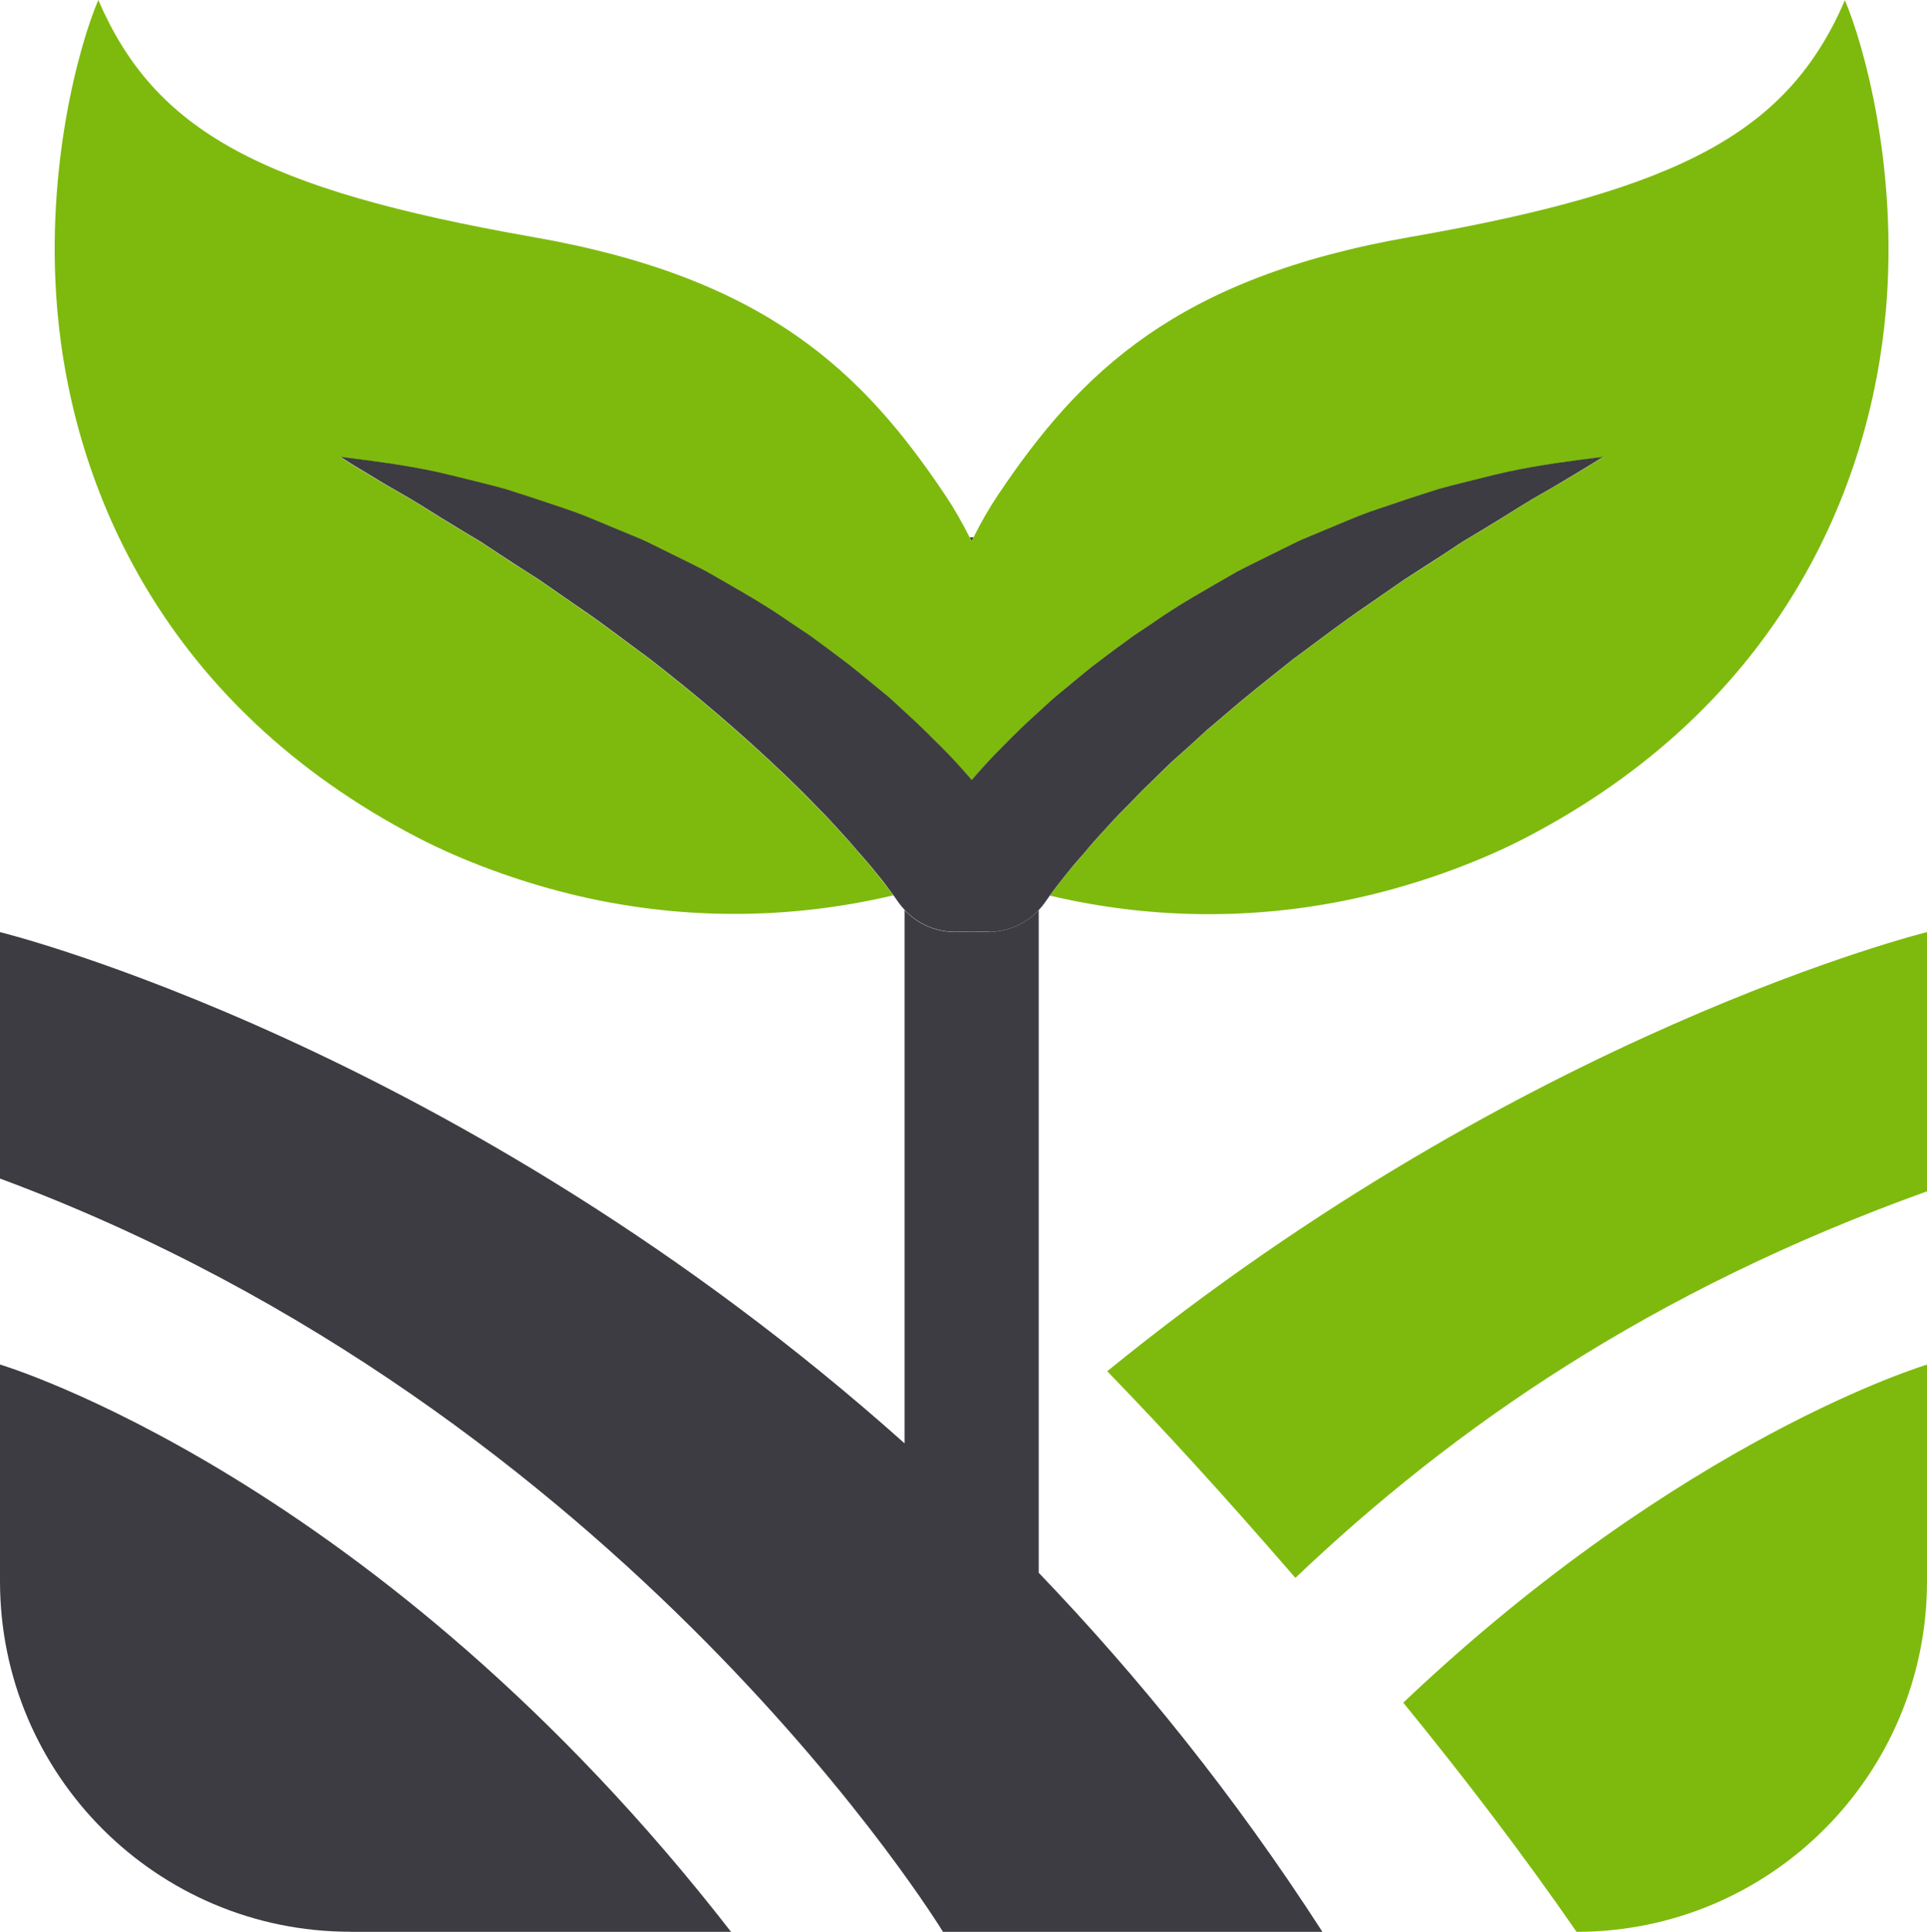 <?xml version="1.0" encoding="UTF-8"?>
<svg id="Camada_2" data-name="Camada 2" xmlns="http://www.w3.org/2000/svg" viewBox="0 0 215.46 215.96">
  <defs>
    <style>
      .cls-1 {
        fill: #3d3c42;
      }

      .cls-2 {
        fill: #7eba0d;
      }
    </style>
  </defs>
  <g id="Layer_1" data-name="Layer 1">
    <g>
      <path class="cls-1" d="M108.84,60.07h-.41c.07.14.14.29.21.43.07-.14.13-.29.21-.43Z"/>
      <path class="cls-1" d="M105.43,215.96h42.43c-9.84-15.26-20.61-28.56-31.72-40.14v-74.08c-1.45,1.56-3.47,2.4-5.5,2.44-1.33.01-2.67.02-4,0-2.18-.03-4.12-.97-5.5-2.44v59.61C51.18,116.75,0,104.2,0,104.2v27.55c69.97,25.96,105.43,84.2,105.43,84.2Z"/>
      <path class="cls-1" d="M39.18,215.96h42.56C42.17,165.02,0,152.54,0,152.54v24.23c0,21.64,17.54,39.18,39.18,39.18Z"/>
      <path class="cls-2" d="M144.84,176.39c17.71-16.85,39.8-32.14,70.62-43.21v-28.98s-44.91,11.03-91.66,49.09c6.63,6.85,12.69,13.47,21.04,23.1Z"/>
      <path class="cls-2" d="M215.46,176.78v-24.23s-27.29,8.12-58.56,37.79c6.66,8.16,13.29,16.81,19.38,25.62,21.64,0,39.18-17.54,39.18-39.18Z"/>
      <path class="cls-2" d="M99.19,99.17c-.45-.61-.96-1.22-1.45-1.83-.48-.62-1.02-1.22-1.55-1.82-.53-.6-1.02-1.23-1.59-1.82-1.08-1.2-2.17-2.41-3.34-3.56-1.13-1.17-2.3-2.33-3.48-3.47-4.76-4.54-9.82-8.87-15.13-12.98-2.71-1.97-5.37-4.07-8.19-5.95l-4.2-2.91c-1.43-.93-2.88-1.83-4.31-2.78l-2.16-1.43-2.22-1.33c-1.48-.9-2.96-1.8-4.44-2.74-1.48-.95-3.02-1.75-4.53-2.66-1.51-.93-3.04-1.8-4.55-2.79,3.52.43,7.09.89,10.58,1.64,1.74.39,3.47.83,5.21,1.26.87.21,1.74.44,2.61.68l2.56.82c1.71.55,3.4,1.15,5.12,1.72,1.7.61,3.33,1.35,5.01,2.03l2.51,1.04c.83.36,1.62.79,2.44,1.18,1.62.81,3.26,1.59,4.87,2.43,3.14,1.82,6.35,3.57,9.34,5.67l2.28,1.53c.74.54,1.49,1.07,2.22,1.63l2.2,1.66c.73.56,1.43,1.16,2.14,1.74l2.14,1.76c.7.6,1.37,1.25,2.05,1.87,1.38,1.23,2.7,2.55,4.01,3.87,1.14,1.14,2.23,2.35,3.3,3.59,1.07-1.24,2.16-2.44,3.3-3.58,1.32-1.32,2.64-2.64,4.01-3.87.68-.62,1.35-1.27,2.06-1.86l2.13-1.76c.71-.58,1.42-1.18,2.14-1.74l2.2-1.66,2.22-1.62,2.28-1.53c2.99-2.1,6.2-3.85,9.34-5.67,1.61-.84,3.25-1.62,4.87-2.43.82-.39,1.61-.82,2.44-1.18l2.51-1.05c1.67-.68,3.31-1.42,5.01-2.03,1.71-.58,3.4-1.18,5.12-1.72l2.56-.82c.86-.24,1.73-.46,2.61-.68,1.74-.44,3.47-.87,5.21-1.27,3.49-.75,7.06-1.21,10.58-1.65-1.51.98-3.05,1.86-4.56,2.78-1.51.91-3.06,1.71-4.53,2.66-1.48.94-2.96,1.84-4.44,2.74l-2.22,1.33-2.16,1.43c-1.43.96-2.88,1.86-4.32,2.78l-4.2,2.91c-2.82,1.88-5.48,3.98-8.19,5.96-2.63,2.09-5.26,4.15-7.77,6.33l-1.9,1.61-1.83,1.68-1.85,1.65c-.61.56-1.18,1.14-1.78,1.71l-1.77,1.72-1.71,1.76c-1.17,1.15-2.25,2.35-3.34,3.56-.56.59-1.06,1.21-1.58,1.83-.53.6-1.06,1.2-1.55,1.82-.5.61-1.01,1.22-1.45,1.83-.22.3-.48.62-.67.9l-.02.03c11.79,2.79,24.22,2.81,36.32-.2,5.68-1.41,11.75-3.61,16.86-6.26,28.37-14.74,38.59-39.04,40.3-59.05,1.36-15.93-2.47-29.61-4.59-34.58-6.3,14.59-18.05,21.14-48.63,26.47-26.05,4.55-36.84,15.08-46.05,28.81-1.02,1.52-1.94,3.13-2.76,4.78-.07.14-.14.29-.21.43-.07-.14-.13-.29-.21-.43-.83-1.66-1.74-3.26-2.76-4.78-9.21-13.73-20-24.26-46.05-28.81C29.04,21.14,17.29,14.59,10.99,0c-2.12,4.97-5.95,18.65-4.59,34.58,1.71,20,11.92,44.3,40.3,59.05,5.12,2.66,11.19,4.85,16.86,6.26,12.1,3.01,24.53,2.99,36.32.2l-.02-.03c-.19-.28-.45-.6-.67-.9Z"/>
      <path class="cls-1" d="M110.64,104.18c2.03-.04,4.05-.88,5.5-2.44.23-.25.45-.51.66-.8l.09-.13.51-.72.02-.03c.19-.28.45-.6.67-.9.45-.61.96-1.22,1.45-1.83.48-.62,1.02-1.22,1.55-1.82.52-.61,1.02-1.23,1.58-1.83,1.08-1.2,2.17-2.41,3.34-3.56l1.71-1.76,1.77-1.72c.59-.57,1.17-1.16,1.78-1.71l1.85-1.65,1.83-1.68,1.9-1.61c2.51-2.18,5.14-4.24,7.77-6.33,2.71-1.98,5.37-4.07,8.19-5.96l4.2-2.91c1.43-.93,2.88-1.83,4.32-2.78l2.16-1.43,2.22-1.33c1.48-.9,2.96-1.8,4.44-2.74,1.48-.94,3.02-1.74,4.53-2.66,1.51-.92,3.04-1.8,4.56-2.78-3.52.44-7.08.9-10.58,1.65-1.74.39-3.47.83-5.21,1.27-.87.21-1.74.44-2.61.68l-2.56.82c-1.71.55-3.4,1.15-5.12,1.72-1.69.61-3.34,1.35-5.01,2.03l-2.51,1.05c-.83.36-1.62.79-2.44,1.18-1.62.81-3.26,1.59-4.87,2.43-3.14,1.82-6.35,3.57-9.34,5.67l-2.28,1.53-2.22,1.62-2.2,1.66c-.73.56-1.43,1.16-2.14,1.74l-2.13,1.76c-.71.6-1.37,1.24-2.06,1.86-1.38,1.23-2.7,2.55-4.01,3.87-1.14,1.14-2.23,2.34-3.3,3.58-1.07-1.24-2.16-2.45-3.3-3.59-1.32-1.32-2.64-2.64-4.01-3.87-.69-.62-1.35-1.27-2.05-1.87l-2.14-1.76c-.71-.58-1.42-1.18-2.14-1.74l-2.2-1.66c-.73-.56-1.48-1.08-2.22-1.63l-2.28-1.53c-3-2.1-6.2-3.86-9.34-5.67-1.61-.85-3.25-1.62-4.87-2.43-.82-.39-1.61-.82-2.44-1.18l-2.51-1.04c-1.68-.68-3.31-1.42-5.01-2.03-1.71-.58-3.41-1.17-5.12-1.72l-2.56-.82c-.87-.24-1.73-.46-2.61-.68-1.74-.43-3.47-.87-5.21-1.26-3.49-.75-7.06-1.2-10.58-1.64,1.51.99,3.05,1.86,4.55,2.79,1.51.91,3.05,1.72,4.53,2.66,1.48.94,2.96,1.84,4.44,2.74l2.22,1.33,2.16,1.43c1.43.95,2.88,1.86,4.31,2.78l4.2,2.91c2.82,1.88,5.48,3.98,8.19,5.95,5.31,4.11,10.37,8.44,15.13,12.98,1.19,1.14,2.35,2.29,3.48,3.47,1.17,1.15,2.25,2.35,3.34,3.56.56.59,1.05,1.22,1.59,1.82.53.6,1.06,1.2,1.55,1.82.5.61,1.01,1.22,1.45,1.83.22.3.48.62.67.9l.02.03.51.72.1.14c.2.28.42.54.65.79,1.38,1.47,3.33,2.41,5.5,2.44,1.33.02,2.67,0,4,0Z"/>
    </g>
  </g>
</svg>